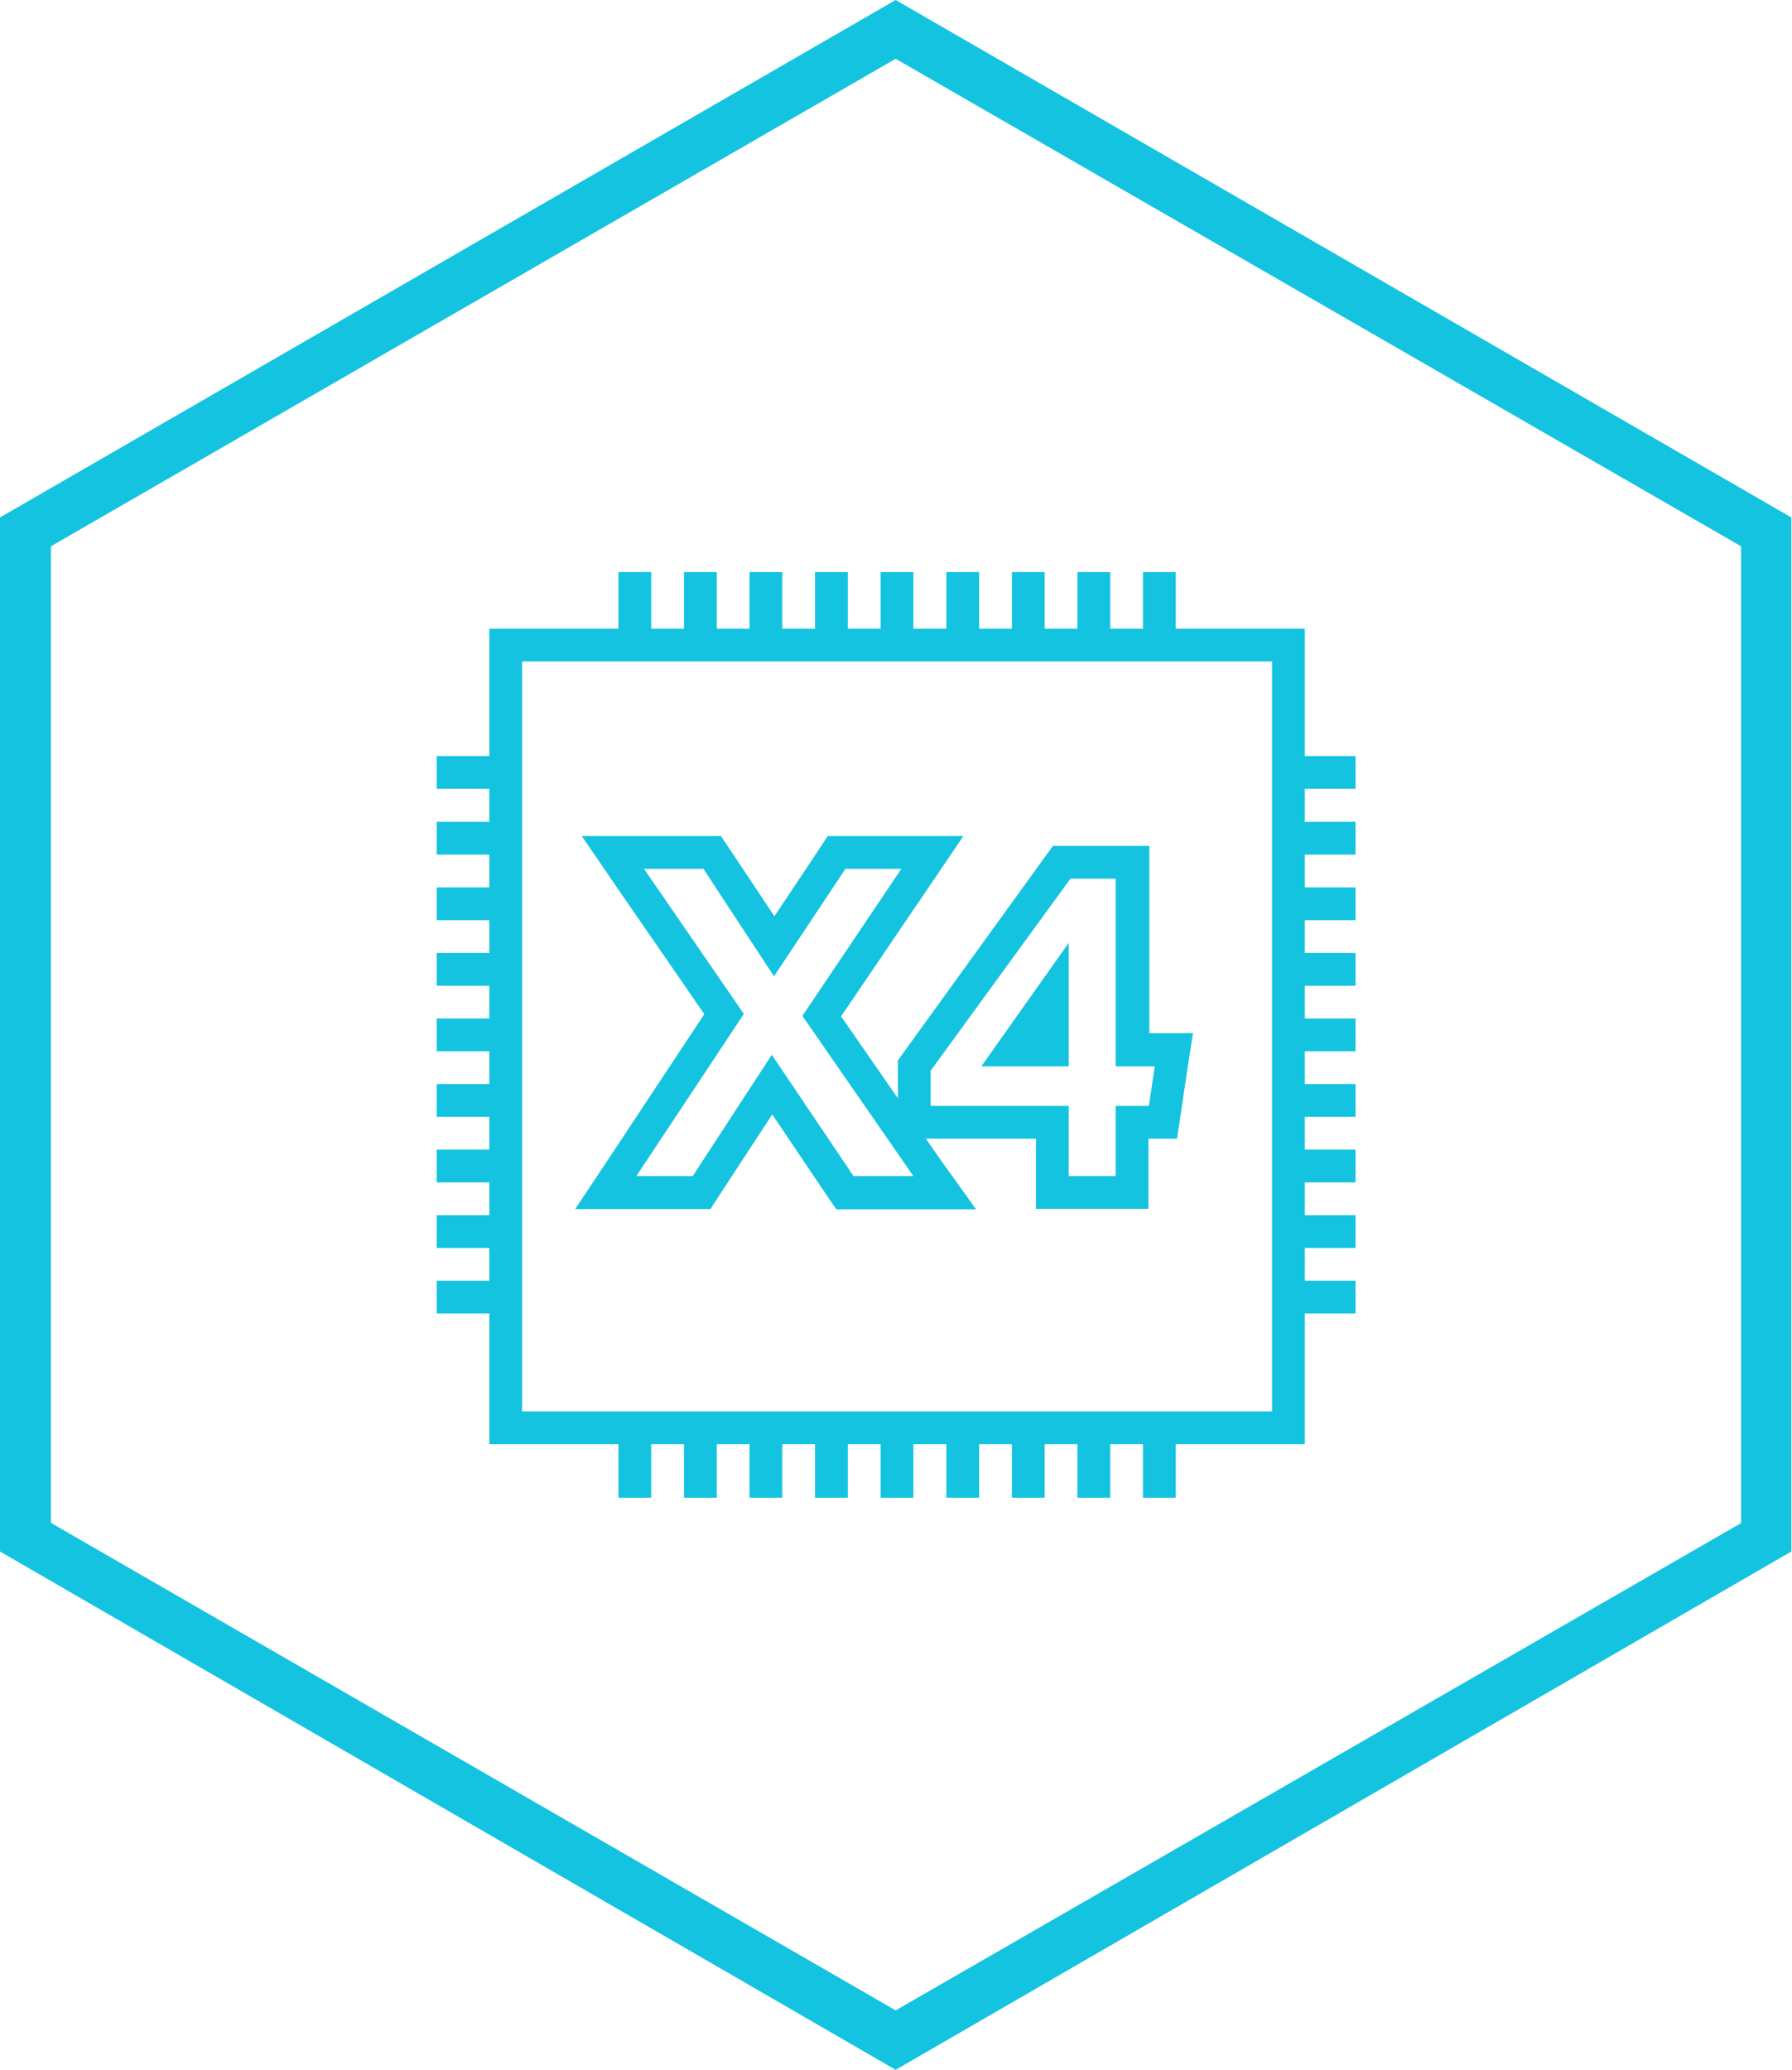 <svg xmlns="http://www.w3.org/2000/svg" viewBox="0 0 82.03 94.72"><defs><style>.cls-1{fill:#14c3df;}</style></defs><g id="Camada_2" data-name="Camada 2"><g id="Camada_1-2" data-name="Camada 1"><g id="Grupo_1370" data-name="Grupo 1370"><path id="Caminho_1515" data-name="Caminho 1515" class="cls-1" d="M41,0,0,23.68V71L41,94.72,82,71V23.68ZM79.7,69.7,41,92,2.33,69.69V25L41,2.69,79.7,25Z"/></g><path class="cls-1" d="M59.73,66.09H22.4V28.77H59.73ZM23.9,64.59H58.23V30.27H23.9Z"/><rect class="cls-1" x="58.88" y="34.6" width="3.17" height="1.5"/><rect class="cls-1" x="58.88" y="37.61" width="3.17" height="1.5"/><rect class="cls-1" x="58.88" y="40.61" width="3.17" height="1.5"/><rect class="cls-1" x="58.88" y="43.61" width="3.17" height="1.5"/><rect class="cls-1" x="58.88" y="46.61" width="3.17" height="1.5"/><rect class="cls-1" x="58.88" y="49.61" width="3.17" height="1.5"/><rect class="cls-1" x="58.88" y="52.61" width="3.17" height="1.5"/><rect class="cls-1" x="58.88" y="55.61" width="3.17" height="1.5"/><rect class="cls-1" x="58.88" y="58.61" width="3.17" height="1.5"/><rect class="cls-1" x="19.99" y="34.6" width="3.17" height="1.5"/><rect class="cls-1" x="19.99" y="37.61" width="3.17" height="1.5"/><rect class="cls-1" x="19.99" y="40.61" width="3.17" height="1.5"/><rect class="cls-1" x="19.99" y="43.61" width="3.17" height="1.5"/><rect class="cls-1" x="19.99" y="46.61" width="3.17" height="1.5"/><rect class="cls-1" x="19.99" y="49.61" width="3.17" height="1.5"/><rect class="cls-1" x="19.99" y="52.61" width="3.17" height="1.5"/><rect class="cls-1" x="19.99" y="55.61" width="3.17" height="1.5"/><rect class="cls-1" x="19.99" y="58.61" width="3.17" height="1.5"/><rect class="cls-1" x="28.31" y="26.18" width="1.5" height="3.17"/><rect class="cls-1" x="31.31" y="26.18" width="1.5" height="3.17"/><rect class="cls-1" x="34.31" y="26.18" width="1.5" height="3.17"/><rect class="cls-1" x="37.31" y="26.18" width="1.5" height="3.17"/><rect class="cls-1" x="40.31" y="26.18" width="1.5" height="3.17"/><rect class="cls-1" x="43.32" y="26.18" width="1.5" height="3.17"/><rect class="cls-1" x="46.32" y="26.18" width="1.5" height="3.17"/><rect class="cls-1" x="49.32" y="26.18" width="1.5" height="3.17"/><rect class="cls-1" x="52.32" y="26.18" width="1.5" height="3.17"/><rect class="cls-1" x="28.31" y="65.37" width="1.5" height="3.17"/><rect class="cls-1" x="31.31" y="65.37" width="1.5" height="3.17"/><rect class="cls-1" x="34.31" y="65.37" width="1.5" height="3.17"/><rect class="cls-1" x="37.31" y="65.37" width="1.5" height="3.17"/><rect class="cls-1" x="40.31" y="65.37" width="1.5" height="3.17"/><rect class="cls-1" x="43.32" y="65.37" width="1.5" height="3.17"/><rect class="cls-1" x="46.32" y="65.37" width="1.5" height="3.17"/><rect class="cls-1" x="49.32" y="65.37" width="1.5" height="3.17"/><rect class="cls-1" x="52.32" y="65.37" width="1.5" height="3.17"/><path class="cls-1" d="M41.26,39.76l-4.53,6.73,5.08,7.33H39.07l-3.74-5.55-3.62,5.55H29.13l4.92-7.42-4.57-6.64H32.2l3.23,4.92,3.27-4.92h2.56m2.82-1.5H37.89l-.44.67-2,3-2-3L33,38.26H26.63l1.61,2.35,4,5.8L27.88,53l-1.55,2.33h6.19l.44-.68L35.35,51l2.48,3.68.45.66h6.4L43,53l-4.5-6.49,4-5.89,1.58-2.33Z"/><path class="cls-1" d="M51.07,40.21V48.8h1.79l-.27,1.81H51.07v3.21H48.92V50.61H42.6V49L49,40.21h2.11M44.92,48.8h4V43.15l-4,5.65m7.65-10.09H48.2l-.45.62-6.37,8.81-.28.39v3.58h6.32v3.21h5.15V52.11h1.31l.19-1.27L54.34,49l.27-1.72h-2V38.71Z"/></g></g></svg>